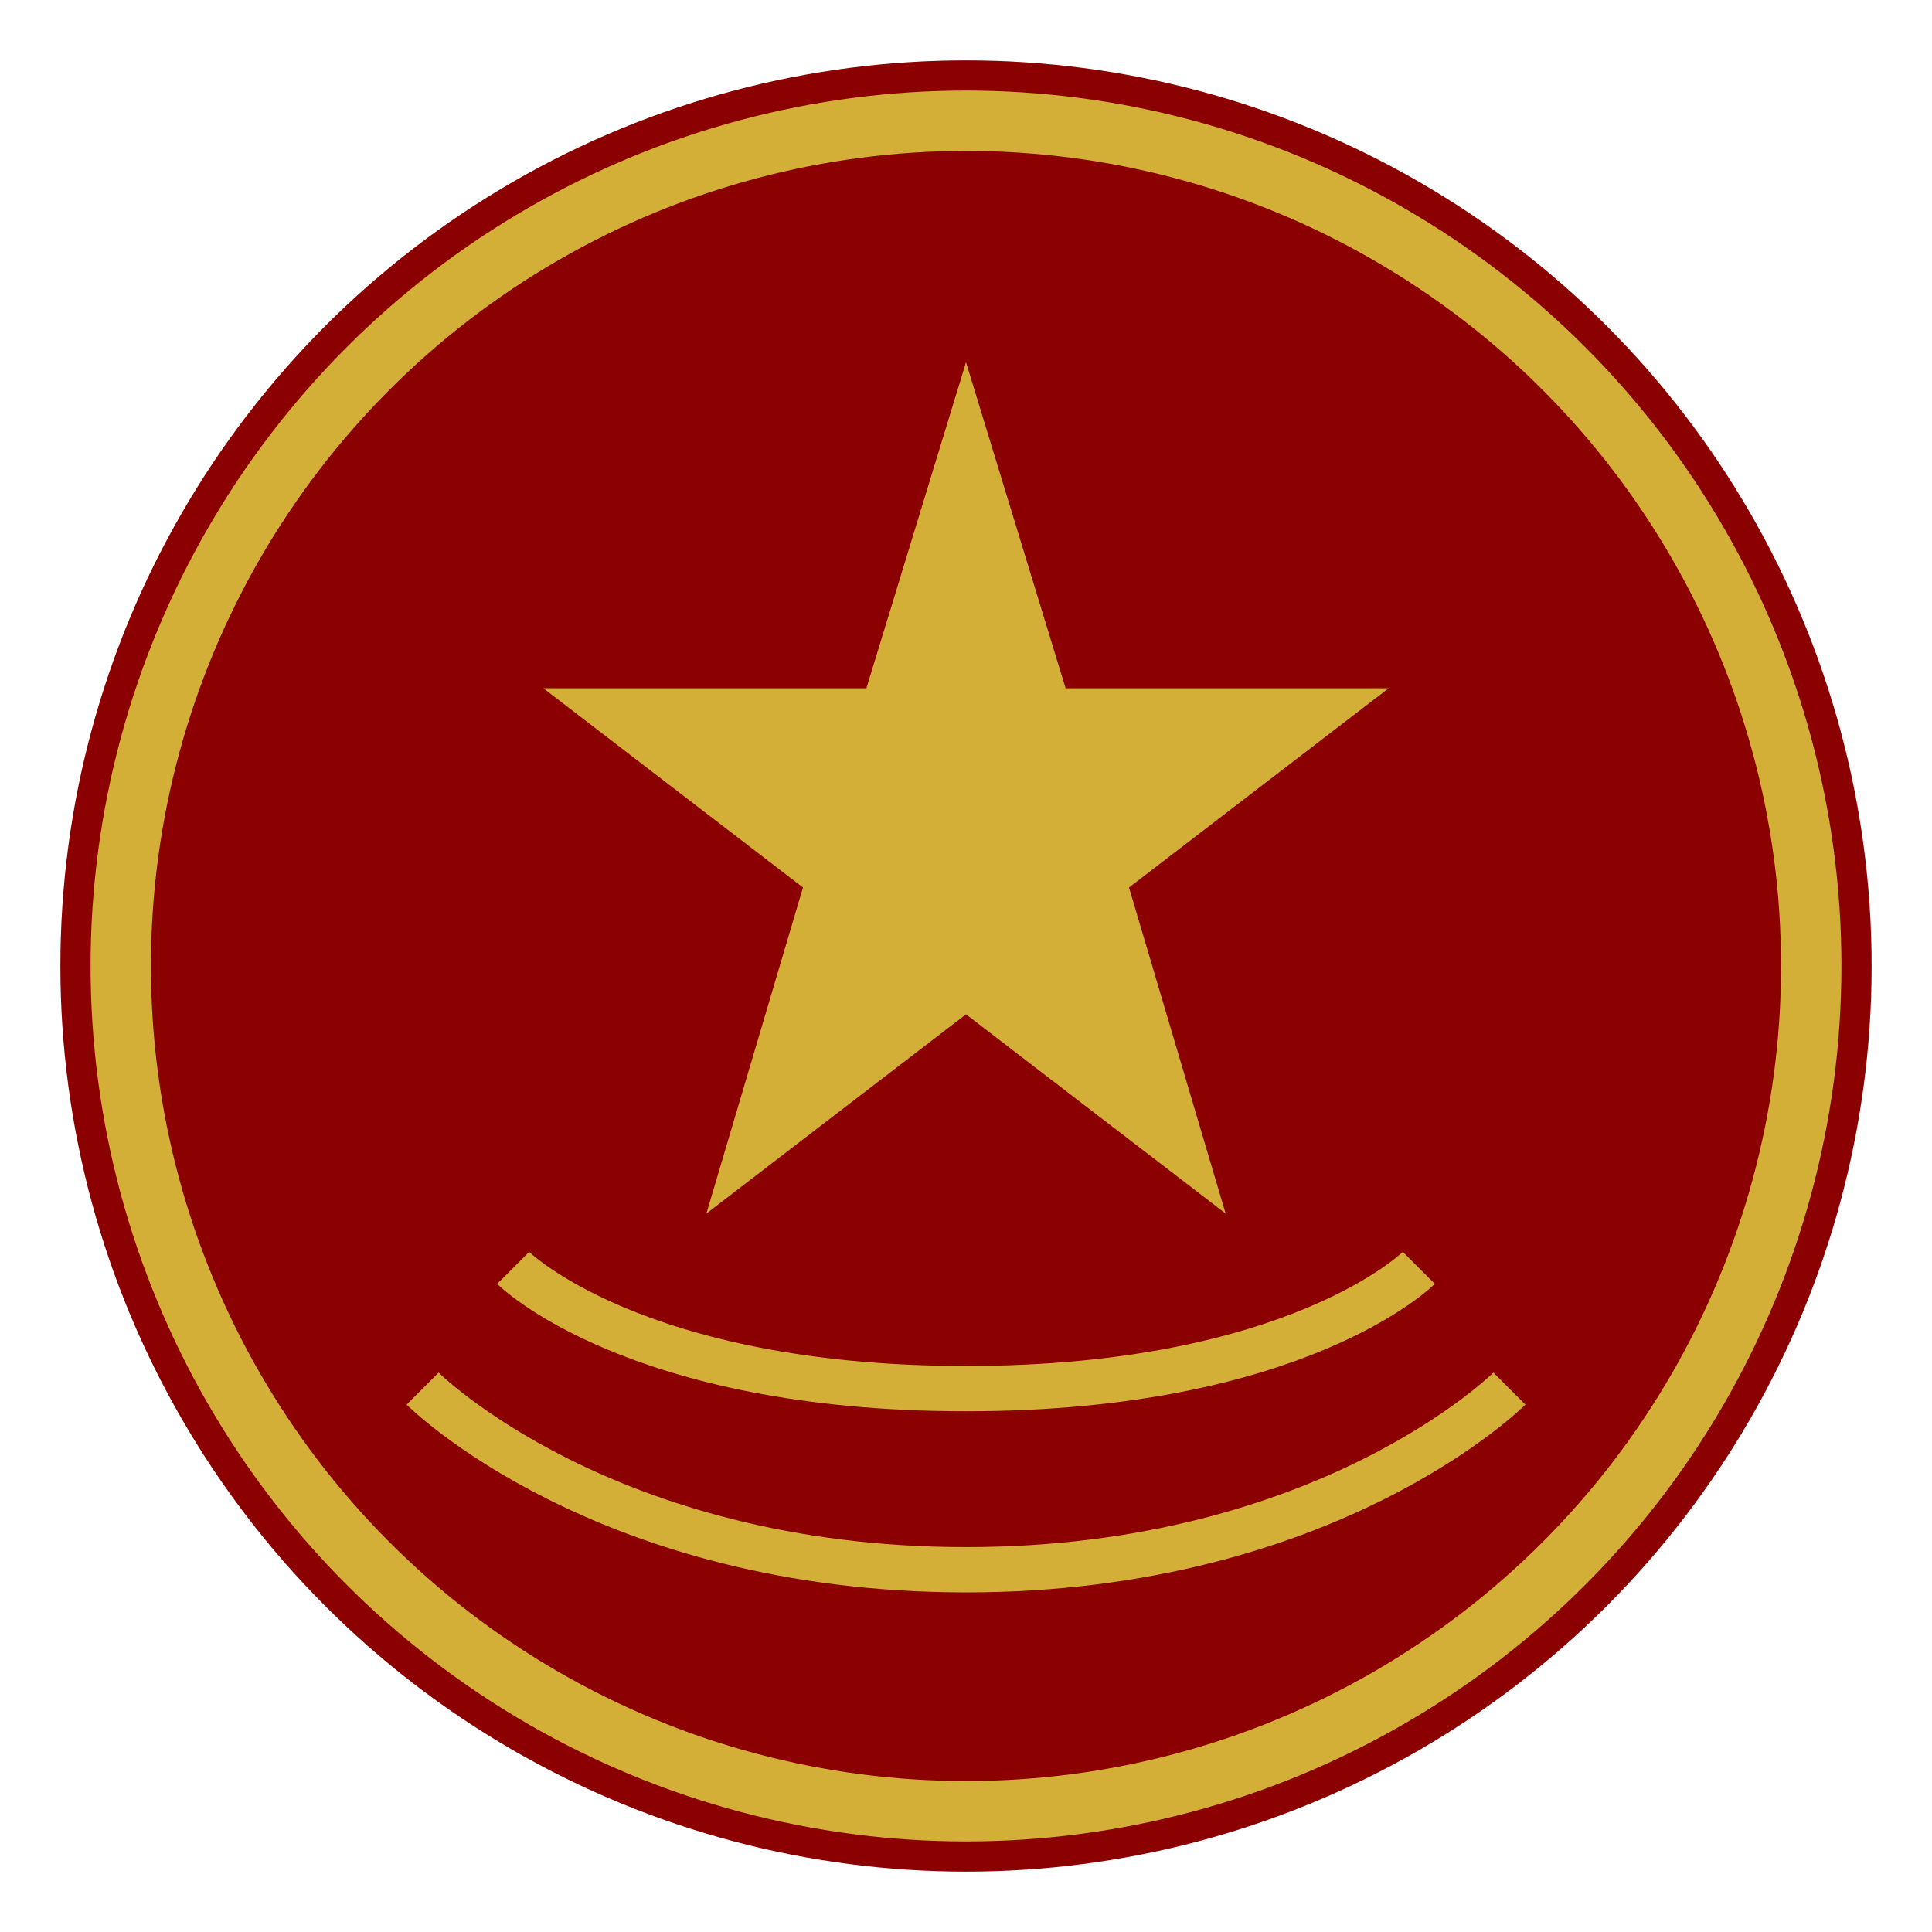 
<svg xmlns="http://www.w3.org/2000/svg" width="64" height="64" viewBox="0 0 64 64" fill="none">
  <circle cx="32" cy="32" r="30" fill="#8B0000"/>
  <circle cx="32" cy="32" r="28" fill="#8B0000" stroke="#D4AF37" stroke-width="2"/>
  <path d="M32 12L35.3 22.8L46 22.8L37.4 29.4L40.6 40.2L32 33.6L23.4 40.2L26.6 29.4L18 22.8L28.7 22.8L32 12Z" fill="#D4AF37"/>
  <path d="M17 42C17 42 21 46 32 46C43 46 47 42 47 42" stroke="#D4AF37" stroke-width="1.5"/>
  <path d="M14 46C14 46 20 52 32 52C44 52 50 46 50 46" stroke="#D4AF37" stroke-width="1.5"/>
</svg>

